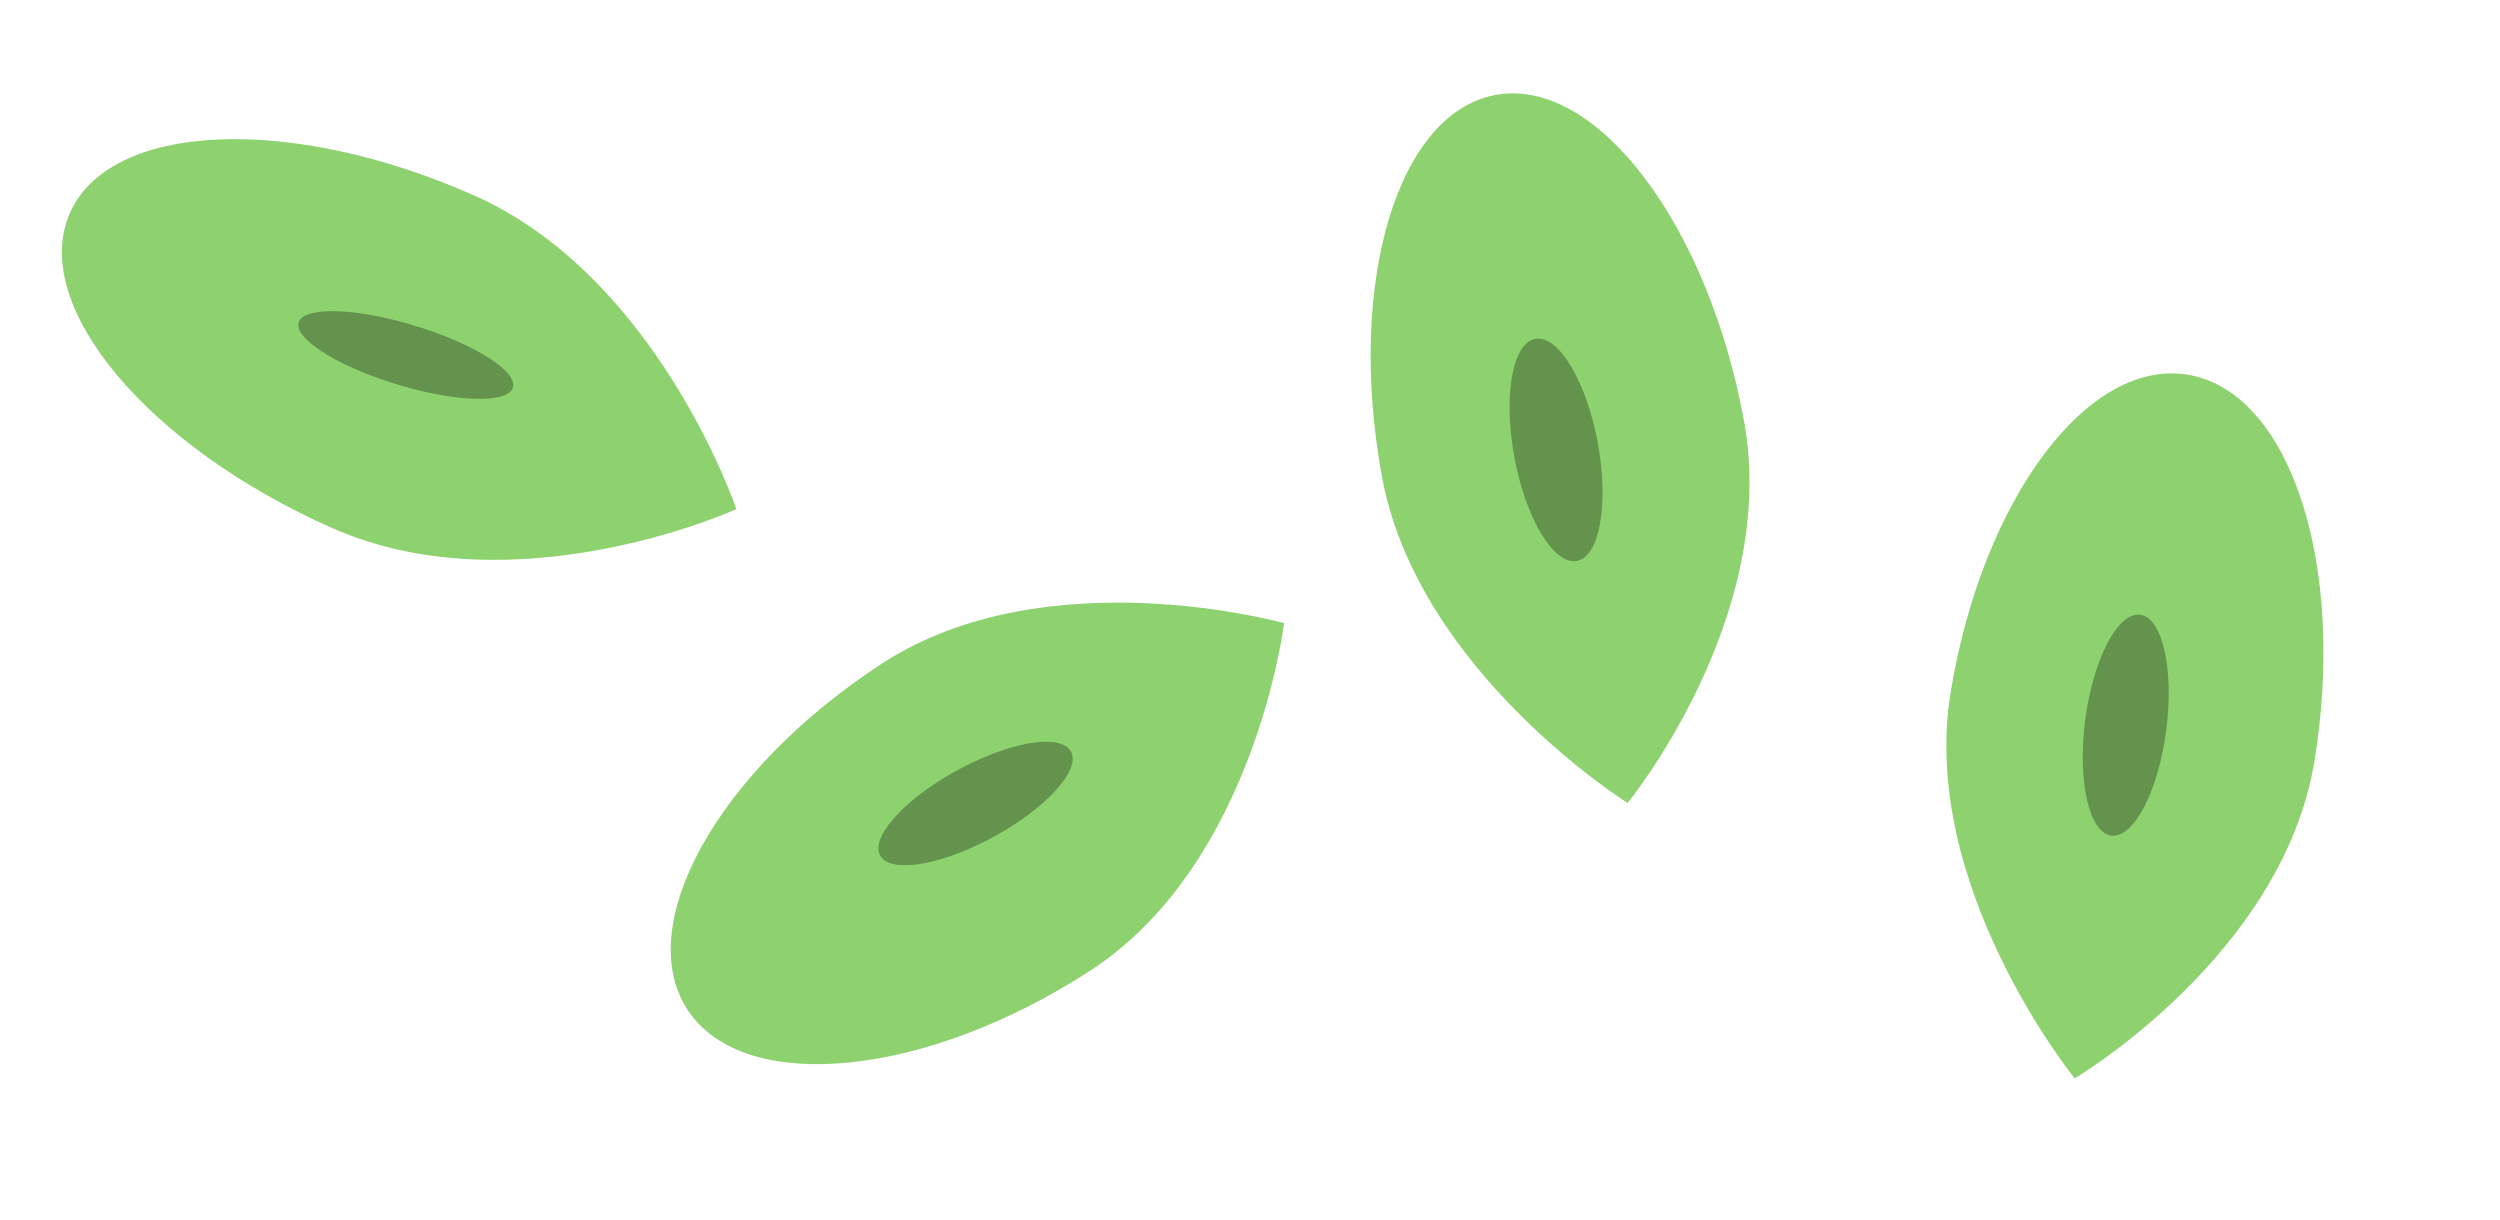 <svg width="84" height="41" viewBox="0 0 84 41" fill="none" xmlns="http://www.w3.org/2000/svg">
<path d="M11.157 17.74C17.344 20.478 24.742 17.106 24.742 17.106C24.742 17.106 22.105 9.298 15.918 6.56C9.731 3.822 3.654 4.096 2.333 7.194C1.012 10.291 4.97 15.001 11.157 17.74Z" fill="#8ED16F"/>
<path d="M13.556 12.98C11.563 12.409 9.982 11.476 10.025 10.895C10.069 10.315 11.72 10.306 13.713 10.877C15.707 11.447 17.287 12.38 17.244 12.961C17.201 13.542 15.55 13.55 13.556 12.98Z" fill="black" fill-opacity="0.3"/>
<path d="M36.639 32.609C42.167 29.014 43.145 20.939 43.145 20.939C43.145 20.939 35.16 18.695 29.633 22.296C24.105 25.898 21.213 31.129 23.127 33.966C25.04 36.804 31.11 36.204 36.639 32.609Z" fill="#8ED16F"/>
<path d="M33.22 28.206C31.435 29.137 29.79 29.35 29.546 28.683C29.301 28.015 30.551 26.719 32.336 25.789C34.121 24.858 35.767 24.644 36.011 25.312C36.255 25.979 35.006 27.275 33.22 28.206Z" fill="black" fill-opacity="0.3"/>
<path d="M58.601 14.157C59.799 20.727 54.688 26.979 54.688 26.979C54.688 26.979 47.627 22.567 46.43 15.996C45.233 9.426 46.988 3.689 50.344 3.175C53.699 2.66 57.404 7.587 58.601 14.157Z" fill="#8ED16F"/>
<path d="M52.964 18.85C52.187 18.967 51.252 17.39 50.877 15.328C50.501 13.266 50.827 11.5 51.603 11.383C52.38 11.266 53.315 12.843 53.69 14.905C54.066 16.967 53.74 18.733 52.964 18.85Z" fill="black" fill-opacity="0.3"/>
<path d="M77.764 25.579C76.691 32.106 69.71 36.233 69.71 36.233C69.71 36.233 64.472 29.784 65.542 23.261C66.611 16.737 70.2 11.95 73.596 12.606C76.992 13.262 78.836 19.052 77.764 25.579Z" fill="#8ED16F"/>
<path d="M70.956 28.078C70.202 28.004 69.8 26.282 70.058 24.232C70.317 22.182 71.138 20.58 71.892 20.653C72.647 20.727 73.049 22.448 72.79 24.499C72.532 26.549 71.71 28.151 70.956 28.078Z" fill="black" fill-opacity="0.3"/>
</svg>
